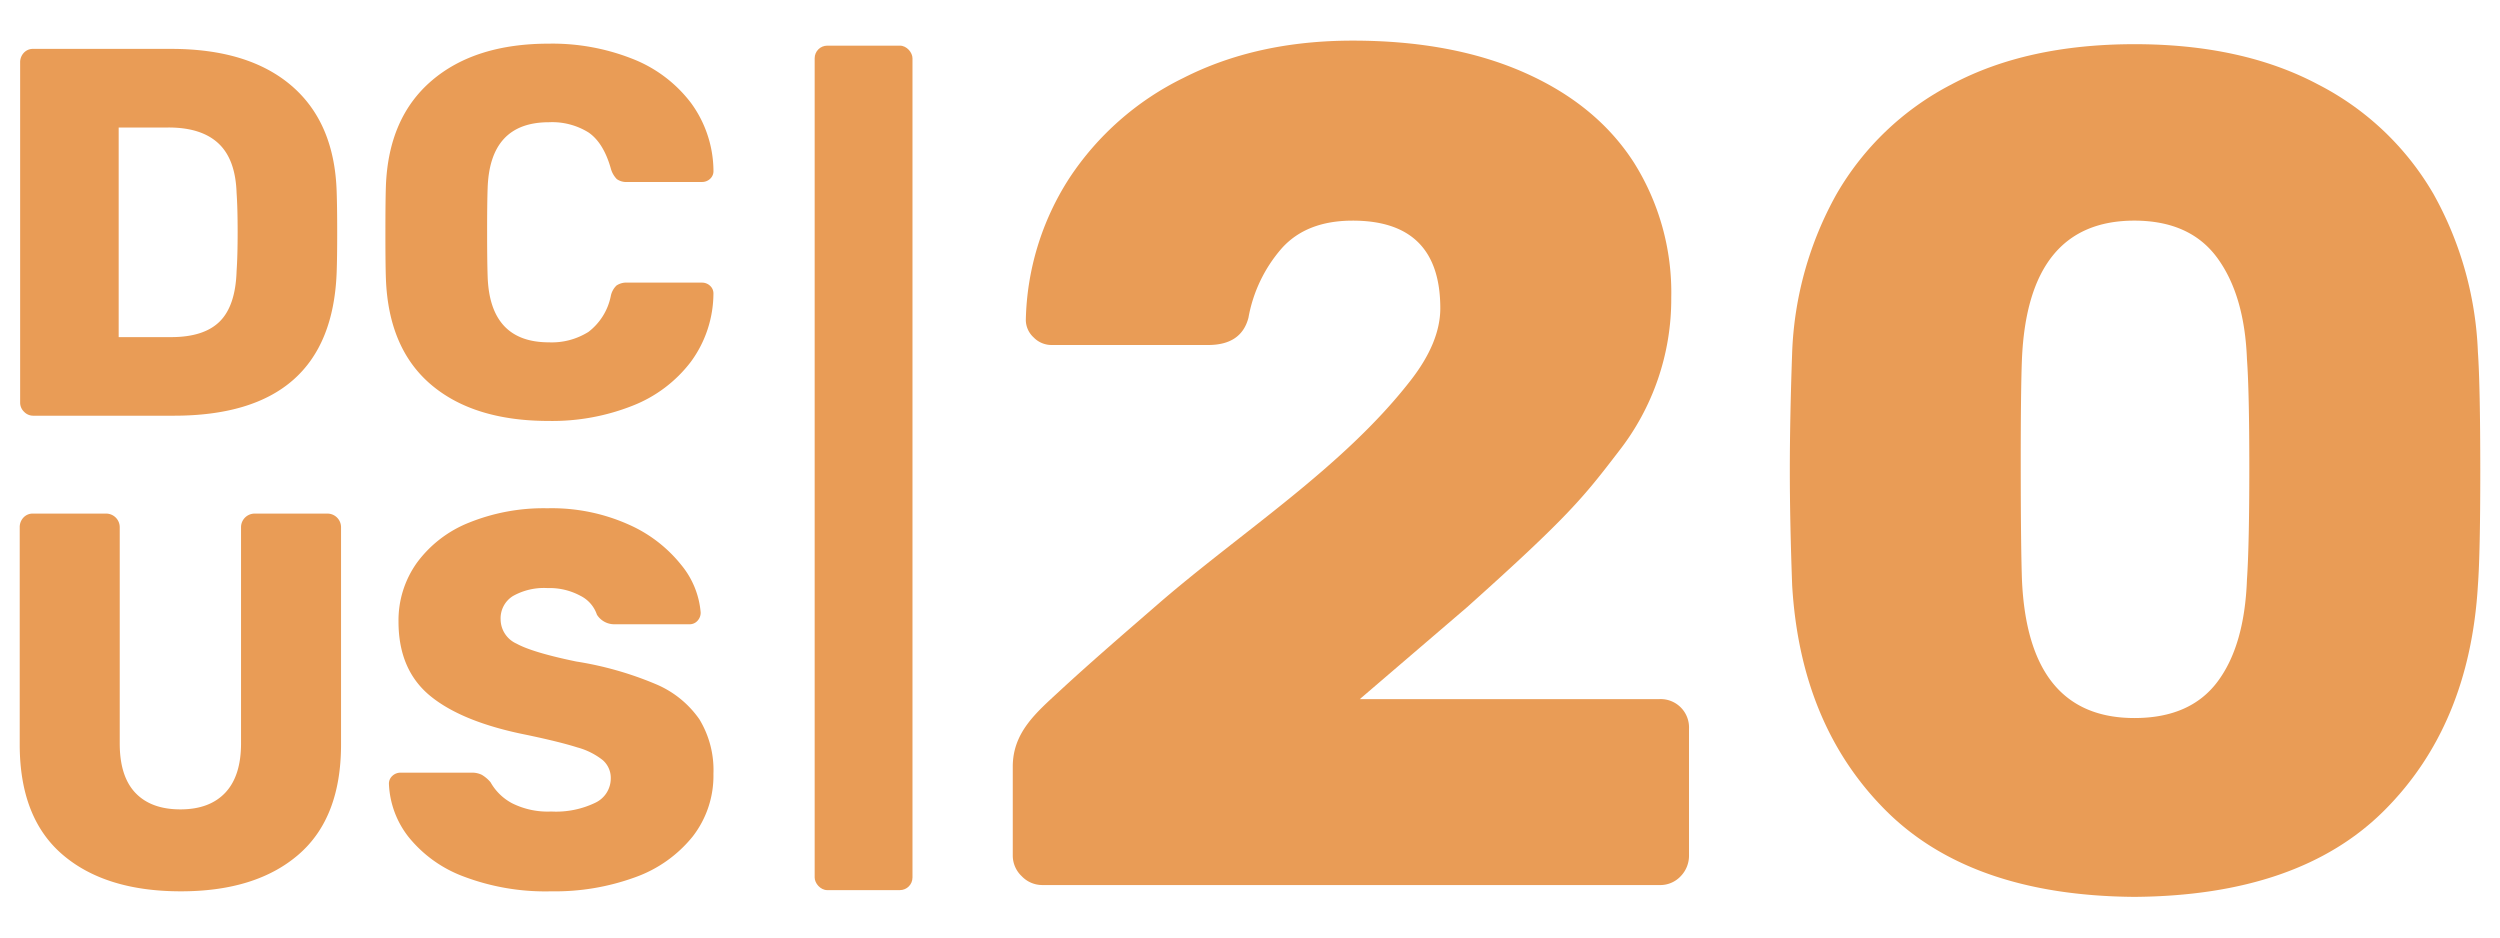 <svg id="Layer_1" data-name="Layer 1" xmlns="http://www.w3.org/2000/svg" viewBox="0 0 400 150"><title>submark-orange</title><rect x="130.346" y="7.303" width="15.651" height="135.117" rx="2.02" fill="#e99c56"/><path d="M3.854,65.887a2.015,2.015,0,0,1-.631-1.467V10a2.195,2.195,0,0,1,.588-1.551,1.969,1.969,0,0,1,1.51-.628h22.05q12.409,0,19.286,5.91t7.21,16.981q.083,2.43.084,6.454t-.084,6.372q-.838,22.976-26.074,22.975H5.321A2.01,2.01,0,0,1,3.854,65.887ZM27.371,53.939q5.284,0,7.8-2.517t2.683-8.048q.17-2.432.169-6.288t-.169-6.206q-.166-5.365-2.892-7.924T26.952,20.4H18.988v33.54Z" fill="#e99c56"/><path d="M69,61.568q-6.834-5.787-7.254-16.937-.083-2.265-.081-7.379,0-5.2.081-7.545.42-10.9,7.338-16.812t18.739-5.91A34.869,34.869,0,0,1,101.2,9.415a21.615,21.615,0,0,1,9.349,7.044,18.58,18.58,0,0,1,3.606,10.9,1.636,1.636,0,0,1-.545,1.257,1.852,1.852,0,0,1-1.3.5h-11.9a2.636,2.636,0,0,1-1.72-.46,3.859,3.859,0,0,1-.965-1.719q-1.174-4.107-3.562-5.744a11.018,11.018,0,0,0-6.332-1.635q-9.475,0-9.809,10.565-.085,2.265-.084,6.96t.084,7.126q.333,10.563,9.809,10.565A11.055,11.055,0,0,0,94.158,53.1a9.588,9.588,0,0,0,3.562-5.7,3.2,3.2,0,0,1,.922-1.719,2.832,2.832,0,0,1,1.763-.46h11.9a1.844,1.844,0,0,1,1.3.5,1.636,1.636,0,0,1,.545,1.257,18.575,18.575,0,0,1-3.606,10.9,21.565,21.565,0,0,1-9.349,7.042,34.869,34.869,0,0,1-13.373,2.432Q75.837,67.353,69,61.568Z" fill="#e99c56"/><path d="M10.006,136.738q-6.85-5.874-6.851-17.62V84.388a2.224,2.224,0,0,1,.594-1.574,2,2,0,0,1,1.533-.639H16.945a2.181,2.181,0,0,1,2.212,2.213v34.559q0,5.28,2.511,7.916t7.193,2.638q4.68,0,7.193-2.679t2.511-7.875V84.388a2.181,2.181,0,0,1,2.212-2.213H52.354a2.182,2.182,0,0,1,2.213,2.213v34.73q0,11.746-6.809,17.62t-18.811,5.873Q16.859,142.611,10.006,136.738Z" fill="#e99c56"/><path d="M74.145,140.227a20.452,20.452,0,0,1-8.767-6.3,14.673,14.673,0,0,1-3.149-8.513,1.661,1.661,0,0,1,.552-1.276,1.886,1.886,0,0,1,1.321-.511h11.32a3.544,3.544,0,0,1,1.66.34,5.491,5.491,0,0,1,1.405,1.193,8.532,8.532,0,0,0,3.448,3.361,12.71,12.71,0,0,0,6.256,1.321,14.475,14.475,0,0,0,7.064-1.406,4.3,4.3,0,0,0,2.469-3.873,3.773,3.773,0,0,0-1.276-2.936,11.338,11.338,0,0,0-4.086-2.044q-2.809-.891-8.087-2-10.3-2.043-15.408-6.213T63.762,99.454A15.829,15.829,0,0,1,66.7,90.048a19.069,19.069,0,0,1,8.342-6.425,31.851,31.851,0,0,1,12.555-2.3,30.1,30.1,0,0,1,12.98,2.6A22.224,22.224,0,0,1,109,90.39a13.716,13.716,0,0,1,3.108,7.619,1.875,1.875,0,0,1-.511,1.317,1.662,1.662,0,0,1-1.276.555H98.406a3.278,3.278,0,0,1-2.9-1.533,5.248,5.248,0,0,0-2.638-3.021A10.4,10.4,0,0,0,87.6,94.092a10.107,10.107,0,0,0-5.533,1.276A4.188,4.188,0,0,0,80.1,99.114a4.282,4.282,0,0,0,2.554,3.872q2.553,1.406,9.533,2.854a54.45,54.45,0,0,1,12.726,3.616,16.052,16.052,0,0,1,6.98,5.618,15.636,15.636,0,0,1,2.257,8.726,15.844,15.844,0,0,1-3.321,10.043,20.762,20.762,0,0,1-9.192,6.514,37.408,37.408,0,0,1-13.45,2.254A36.884,36.884,0,0,1,74.145,140.227Z" fill="#e99c56"/><path d="M163.469,140.185a4.527,4.527,0,0,1-1.426-3.314V122.655c0-5.461,3.731-8.615,7.42-12.026,5.141-4.753,10.464-9.327,15.752-13.916,13.248-11.5,29.569-21.84,40.4-35.733q4.833-6.156,4.833-11.653,0-14.025-14.02-14.025-7.4,0-11.37,4.452a23.025,23.025,0,0,0-5.306,11.086q-1.136,4.36-6.444,4.36H168.3a3.99,3.99,0,0,1-2.934-1.23,3.81,3.81,0,0,1-1.235-2.749,43.44,43.44,0,0,1,6.917-22.646,46.021,46.021,0,0,1,18.287-16.1Q201.08,6.5,216.431,6.5q15.91,0,27.474,5.116t17.525,14.4a39.045,39.045,0,0,1,5.97,21.6,39.485,39.485,0,0,1-8.43,24.633c-5.622,7.331-7.989,10.358-24.237,24.9l-17.165,14.709h47.938a4.539,4.539,0,0,1,4.735,4.735v20.279a4.707,4.707,0,0,1-1.322,3.314,4.469,4.469,0,0,1-3.413,1.421H166.784A4.544,4.544,0,0,1,163.469,140.185Z" fill="#e99c56"/><path d="M301.72,129.67q-13.643-13.648-14.973-36-.375-10.238-.375-18.385,0-8.336.375-18.946a56.157,56.157,0,0,1,7.108-25.3,45.187,45.187,0,0,1,18.38-17.53q12.033-6.433,29.275-6.439t29.374,6.439a45.105,45.105,0,0,1,18.472,17.53,56.157,56.157,0,0,1,7.108,25.3q.375,5.307.381,18.946,0,13.266-.381,18.385-1.33,22.361-14.973,36T341.51,143.5Q315.362,143.313,301.72,129.67Zm53.054-20.562q4.359-5.78,4.74-16.392.376-5.487.376-17.809t-.376-17.432q-.384-10.238-4.74-16.2T341.51,35.3q-17.053,0-18,22.173-.2,5.11-.191,17.432t.191,17.809q.946,22.172,18,22.172Q350.417,114.888,354.774,109.108Z" fill="#e99c56"/></svg>
